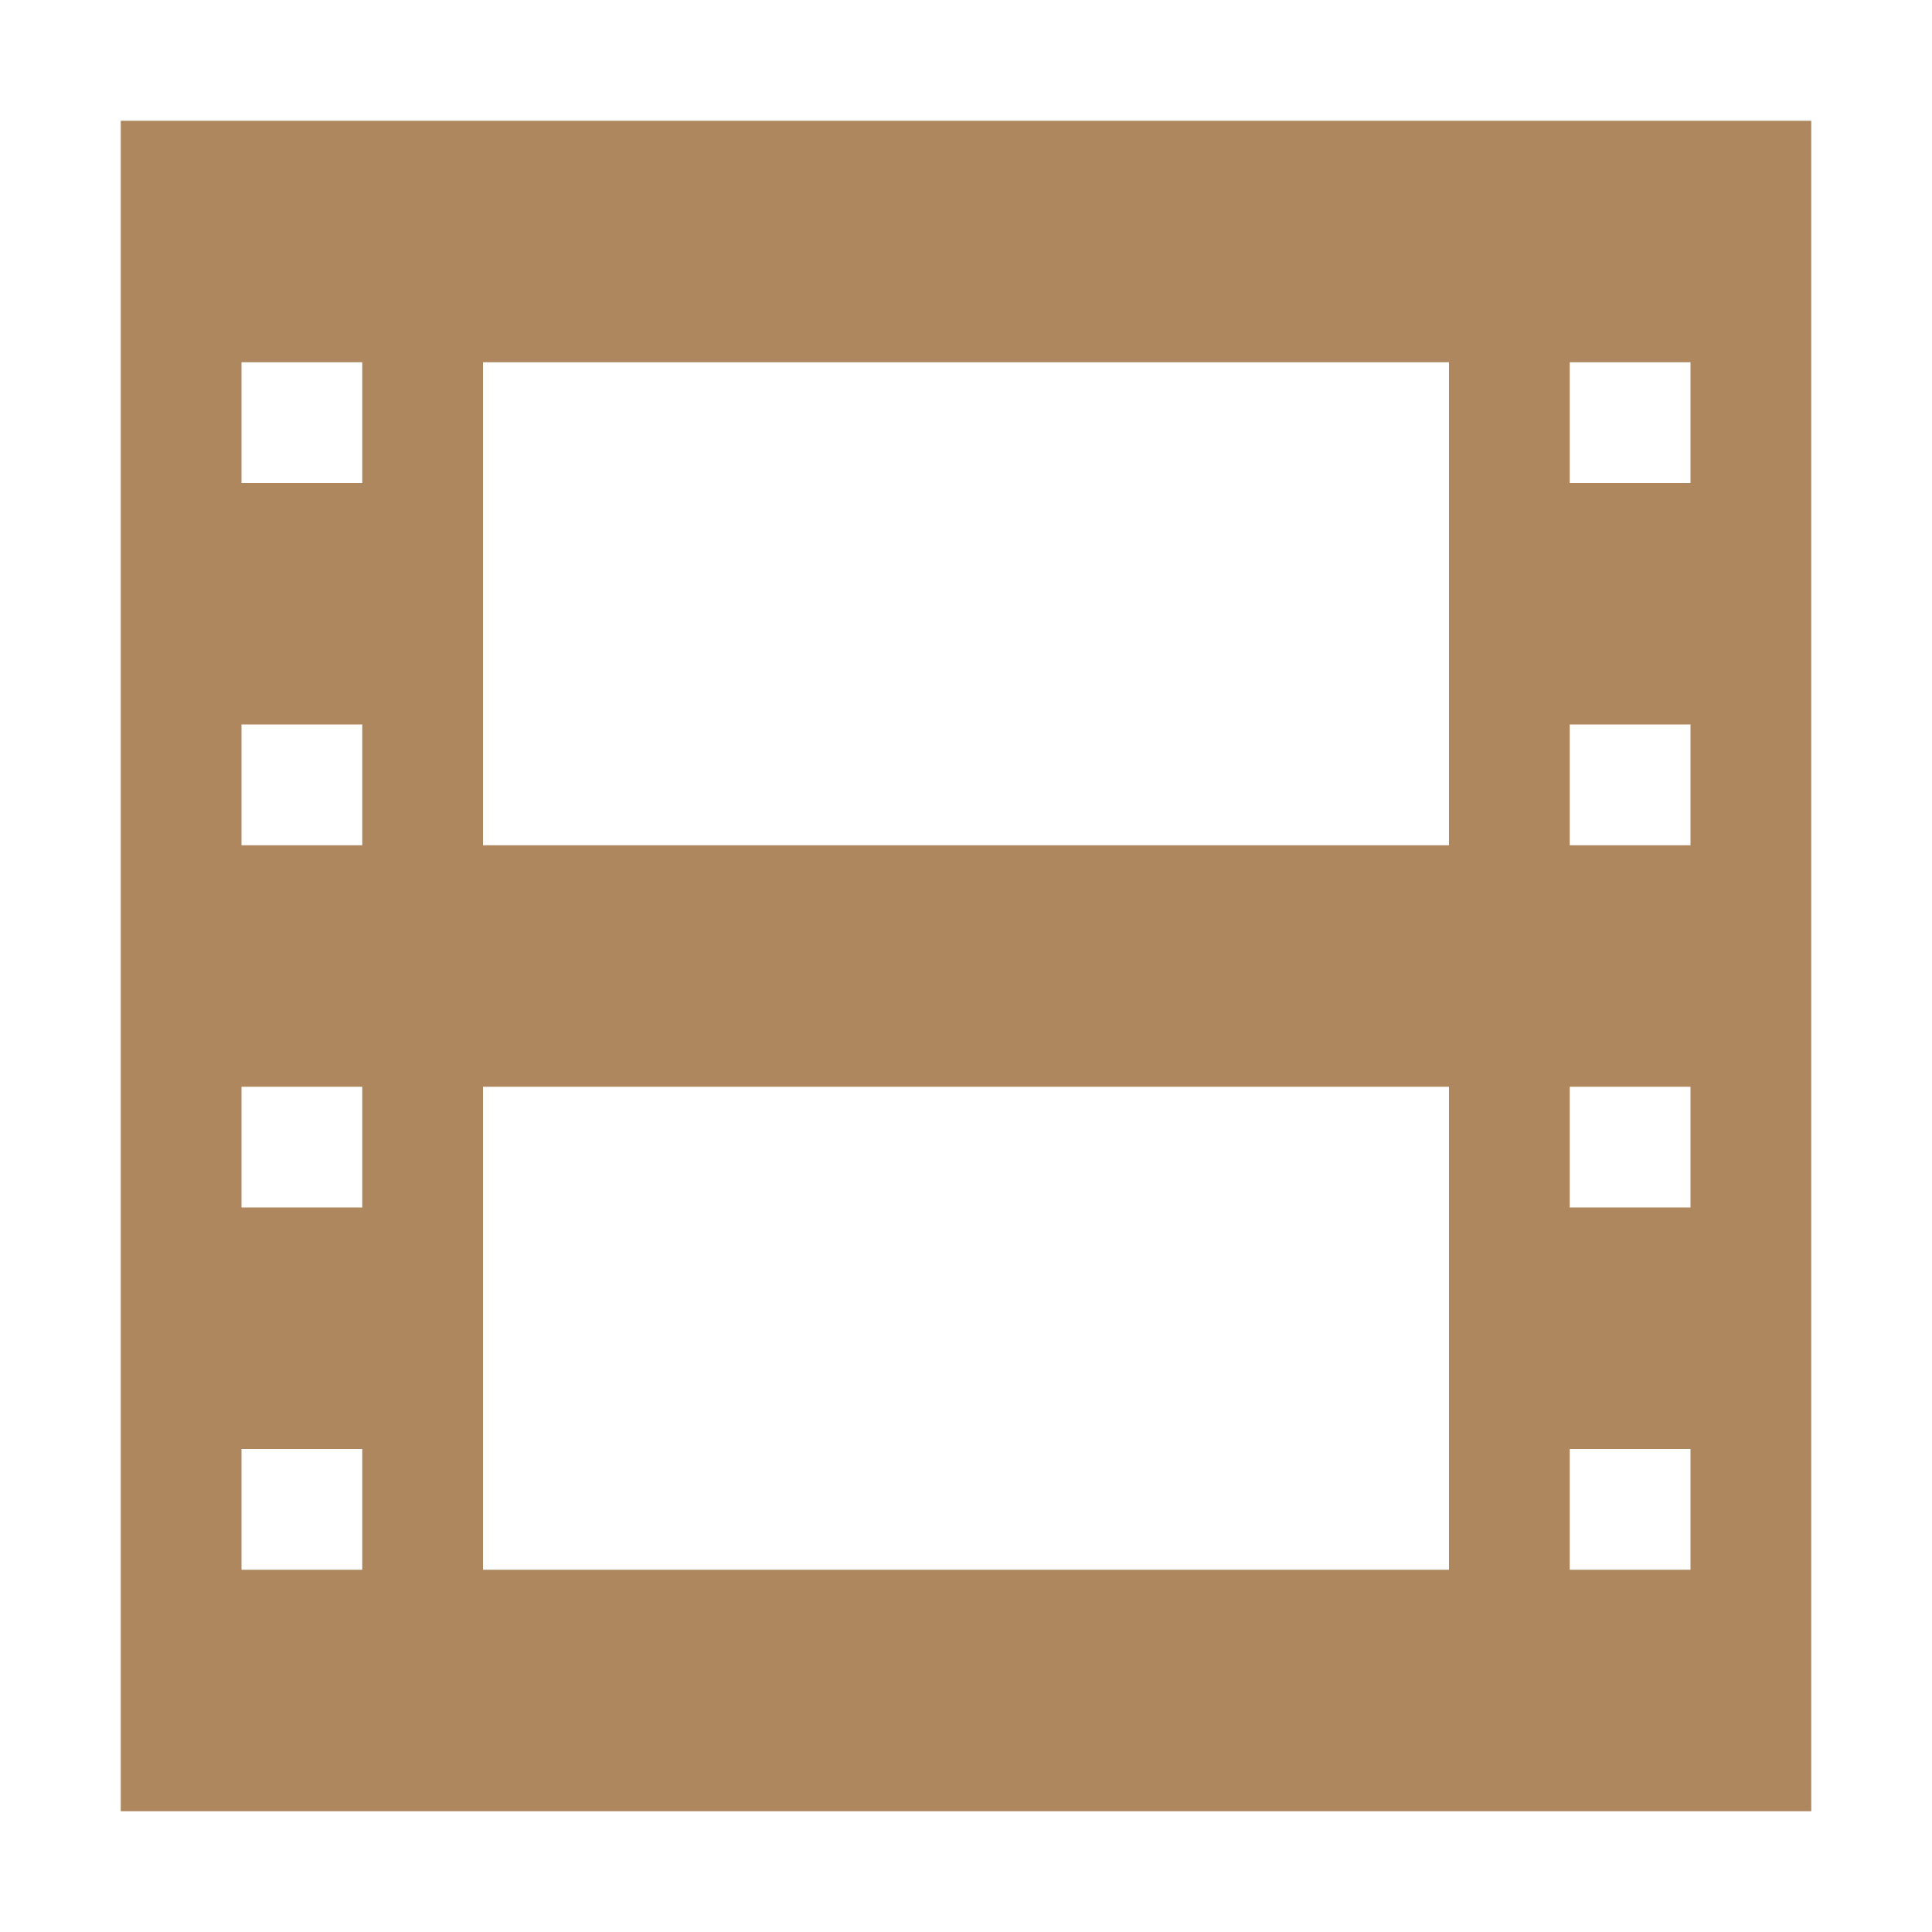 <svg xmlns="http://www.w3.org/2000/svg" width="16" height="16" version="1.1" viewBox="0 0 16 16">
 <defs>
  <style id="current-color-scheme" type="text/css">
   .ColorScheme-Text { color:#af875f; } .ColorScheme-Highlight { color:#4285f4; } .ColorScheme-NeutralText { color:#ff9800; } .ColorScheme-PositiveText { color:#4caf50; } .ColorScheme-NegativeText { color:#f44336; }
  </style>
 </defs>
 <path style="fill:currentColor" class="ColorScheme-Text" d="M 1,1 V 15 H 15 V 1 Z m 3,2 h 8 V 7 H 4 Z M 2,3 H 3 V 4 H 2 Z m 11,0 h 1 V 4 H 13 Z M 2,6 H 3 V 7 H 2 Z m 11,0 h 1 V 7 H 13 Z M 2,9 h 1 v 1 H 2 Z m 2,0 h 8 v 4 H 4 Z m 9,0 h 1 v 1 H 13 Z M 2,12 h 1 v 1 H 2 Z m 11,0 h 1 v 1 h -1 z"/>
</svg>
